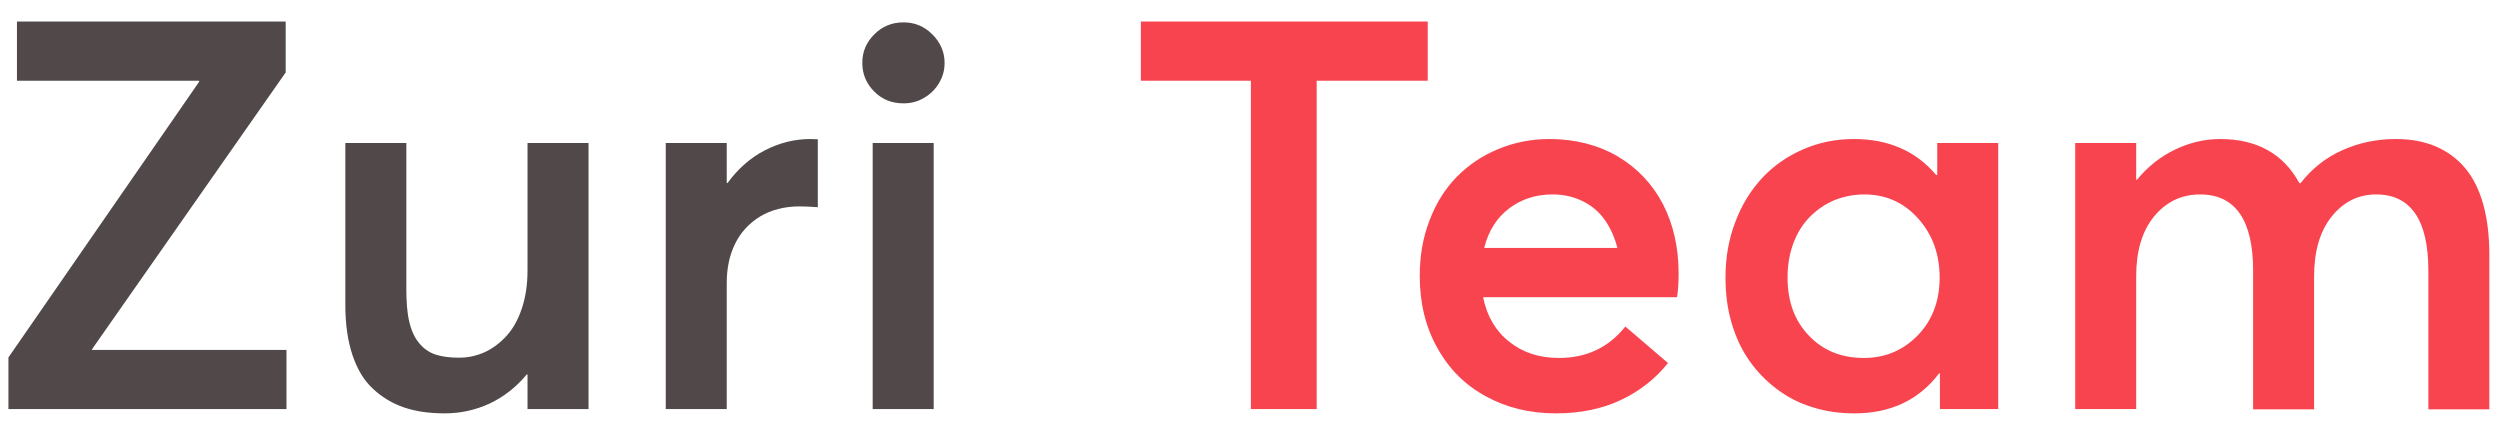 <svg width="110" height="19" viewBox="0 0 110 19" fill="none" xmlns="http://www.w3.org/2000/svg">
<path d="M4.051 15.398V15.363L12.57 3.188V0.949H0.746V3.551H8.762V3.598L0.371 15.727V18H12.605V15.398H4.051ZM23.211 6.293V11.895C23.211 12.504 23.129 13.066 22.965 13.559C22.801 14.051 22.578 14.461 22.297 14.766C22.016 15.082 21.688 15.328 21.336 15.492C20.973 15.656 20.598 15.738 20.199 15.738C19.777 15.738 19.438 15.691 19.156 15.598C18.875 15.504 18.629 15.328 18.441 15.094C18.242 14.859 18.102 14.555 18.008 14.156C17.914 13.77 17.879 13.277 17.879 12.691V6.293H15.195V13.418C15.195 14.273 15.301 15.012 15.512 15.633C15.723 16.254 16.016 16.746 16.414 17.109C16.812 17.484 17.27 17.754 17.785 17.93C18.301 18.105 18.898 18.188 19.566 18.188C20.258 18.188 20.914 18.047 21.547 17.754C22.168 17.461 22.707 17.039 23.176 16.477H23.211V18H25.895V6.293H23.211ZM35.656 6.117C34.941 6.117 34.273 6.293 33.641 6.621C33.008 6.949 32.469 7.43 32.012 8.051H31.977V6.293H29.293V18H31.977V12.445C31.977 11.812 32.094 11.238 32.34 10.734C32.586 10.23 32.949 9.832 33.441 9.527C33.934 9.234 34.508 9.082 35.176 9.082C35.41 9.082 35.68 9.094 35.984 9.117V6.129C35.914 6.129 35.809 6.117 35.656 6.117ZM39.758 4.547C40.074 4.547 40.367 4.477 40.648 4.312C40.93 4.148 41.152 3.938 41.316 3.656C41.48 3.387 41.562 3.094 41.562 2.766C41.562 2.285 41.375 1.863 41.023 1.512C40.672 1.16 40.25 0.984 39.758 0.984C39.242 0.984 38.82 1.16 38.469 1.512C38.117 1.863 37.941 2.273 37.941 2.766C37.941 3.258 38.117 3.68 38.469 4.031C38.82 4.383 39.242 4.547 39.758 4.547ZM38.398 18H41.082V6.293H38.398V18Z" fill="#514949"/>
<path d="M55.039 18H57.934V3.551H62.82V0.949H50.199V3.551H55.039V18ZM73.859 12.012C73.859 10.887 73.625 9.867 73.168 8.977C72.699 8.086 72.043 7.395 71.176 6.879C70.309 6.375 69.301 6.117 68.176 6.117C67.367 6.117 66.617 6.27 65.914 6.562C65.211 6.855 64.602 7.266 64.098 7.781C63.582 8.309 63.184 8.941 62.902 9.691C62.609 10.441 62.469 11.262 62.469 12.141C62.469 13.336 62.727 14.402 63.254 15.328C63.77 16.254 64.484 16.957 65.398 17.449C66.301 17.941 67.32 18.188 68.457 18.188C69.547 18.188 70.508 17.988 71.34 17.59C72.172 17.191 72.852 16.652 73.391 15.973L71.516 14.367C70.777 15.293 69.805 15.75 68.598 15.75C67.731 15.75 67.004 15.516 66.406 15.035C65.809 14.566 65.422 13.91 65.258 13.078H73.789C73.836 12.797 73.859 12.445 73.859 12.012ZM68.316 8.555C68.809 8.555 69.254 8.66 69.652 8.859C70.051 9.059 70.367 9.328 70.613 9.68C70.859 10.031 71.047 10.441 71.164 10.91H65.305C65.492 10.16 65.856 9.586 66.394 9.176C66.934 8.766 67.566 8.555 68.316 8.555ZM85.238 6.293V7.699H85.191C84.301 6.645 83.094 6.117 81.57 6.117C80.773 6.117 80.023 6.27 79.332 6.574C78.629 6.879 78.031 7.301 77.539 7.828C77.035 8.367 76.637 9.012 76.356 9.762C76.062 10.523 75.922 11.332 75.922 12.199C75.922 12.914 76.004 13.582 76.191 14.215C76.379 14.848 76.637 15.398 76.977 15.879C77.316 16.359 77.715 16.77 78.184 17.121C78.652 17.473 79.168 17.742 79.754 17.918C80.34 18.105 80.949 18.188 81.594 18.188C83.188 18.188 84.43 17.602 85.32 16.43H85.356V18H87.922V6.293H85.238ZM82.016 15.75C81.019 15.75 80.211 15.422 79.59 14.766C78.957 14.109 78.652 13.254 78.652 12.211C78.652 11.672 78.734 11.168 78.91 10.699C79.086 10.23 79.332 9.844 79.637 9.539C79.941 9.234 80.293 8.988 80.703 8.812C81.113 8.648 81.559 8.555 82.027 8.555C82.977 8.555 83.762 8.906 84.394 9.609C85.027 10.312 85.344 11.18 85.344 12.211C85.344 13.254 85.016 14.109 84.371 14.766C83.727 15.422 82.941 15.75 82.016 15.75ZM105.418 6.117C104.551 6.117 103.754 6.293 103.039 6.621C102.312 6.949 101.715 7.43 101.223 8.062H101.176C100.473 6.773 99.312 6.117 97.684 6.117C96.992 6.117 96.324 6.281 95.691 6.586C95.059 6.891 94.496 7.336 94.027 7.91H93.992V6.293H91.309V18H93.992V12.164C93.992 11.051 94.25 10.172 94.777 9.527C95.305 8.883 95.984 8.555 96.805 8.555C98.352 8.555 99.137 9.68 99.137 11.906V18.012H101.82V12.164C101.82 11.051 102.078 10.172 102.594 9.527C103.109 8.883 103.766 8.555 104.551 8.555C106.074 8.555 106.848 9.68 106.848 11.906V18.012H109.531V11.227C109.531 9.516 109.168 8.238 108.465 7.395C107.75 6.551 106.73 6.117 105.418 6.117Z" fill="#F8444F"/>
</svg>
